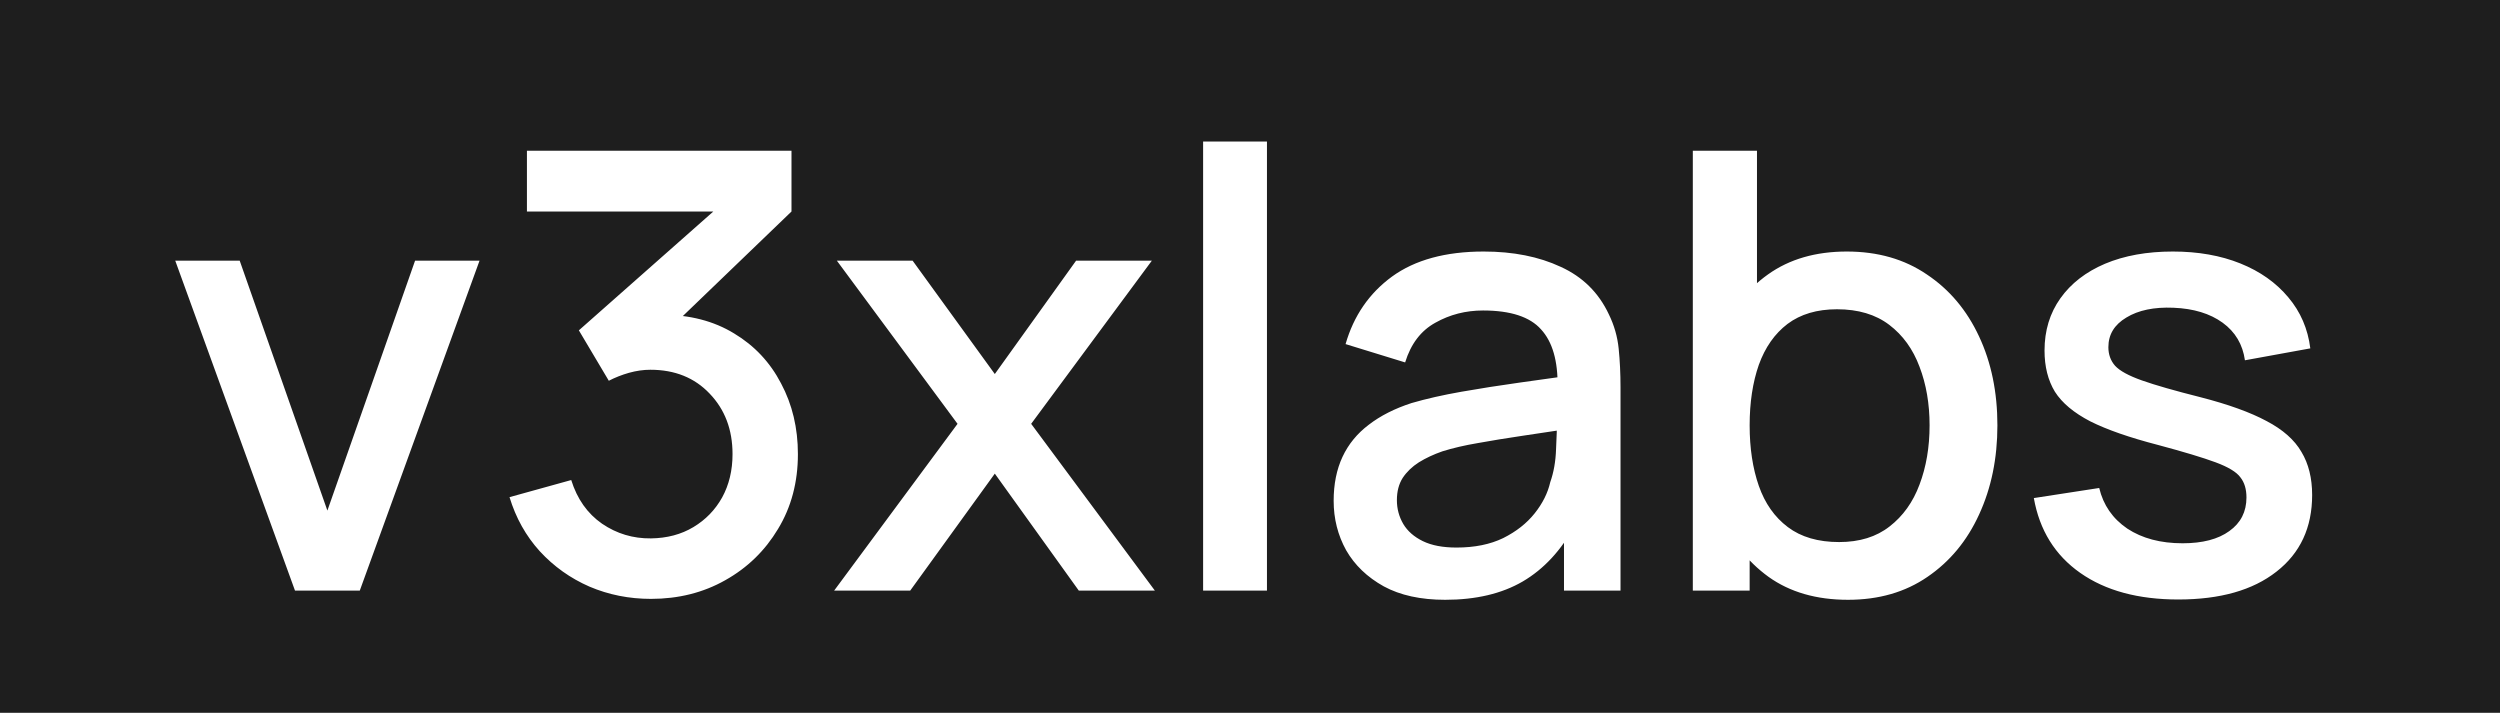 <svg width="491" height="140" viewBox="0 0 491 140" fill="none" xmlns="http://www.w3.org/2000/svg">
<rect width="491" height="140" fill="#1E1E1E"/>
<path d="M57.939 116L34.419 51.2H47.079L64.299 100.28L81.519 51.2H94.179L70.659 116H57.939ZM127.849 117.62C123.569 117.62 119.549 116.82 115.789 115.22C112.029 113.58 108.769 111.26 106.009 108.26C103.289 105.26 101.309 101.72 100.069 97.64L112.189 94.28C113.349 98 115.369 100.86 118.249 102.86C121.129 104.82 124.329 105.78 127.849 105.74C131.009 105.7 133.789 104.96 136.189 103.52C138.589 102.08 140.469 100.14 141.829 97.7C143.189 95.22 143.869 92.38 143.869 89.18C143.869 84.38 142.369 80.42 139.369 77.3C136.409 74.18 132.529 72.62 127.729 72.62C126.369 72.62 124.969 72.82 123.529 73.22C122.129 73.62 120.809 74.14 119.569 74.78L113.689 64.88L144.169 37.94L145.489 41.54H103.489V29.6H155.449V41.54L130.129 65.9L130.009 61.82C135.449 61.82 140.169 63.04 144.169 65.48C148.169 67.88 151.249 71.16 153.409 75.32C155.609 79.44 156.709 84.06 156.709 89.18C156.709 94.7 155.409 99.6 152.809 103.88C150.249 108.16 146.789 111.52 142.429 113.96C138.109 116.4 133.249 117.62 127.849 117.62ZM163.821 116L188.061 83.24L164.361 51.2H179.241L195.381 73.46L211.341 51.2H226.221L202.521 83.24L226.821 116H211.881L195.381 93.02L178.761 116H163.821ZM236.291 116V27.8H248.831V116H236.291ZM283.829 117.8C279.029 117.8 275.009 116.92 271.769 115.16C268.529 113.36 266.069 111 264.389 108.08C262.749 105.12 261.929 101.88 261.929 98.36C261.929 95.08 262.509 92.2 263.669 89.72C264.829 87.24 266.549 85.14 268.829 83.42C271.109 81.66 273.909 80.24 277.229 79.16C280.109 78.32 283.369 77.58 287.009 76.94C290.649 76.3 294.469 75.7 298.469 75.14C302.509 74.58 306.509 74.02 310.469 73.46L305.909 75.98C305.989 70.9 304.909 67.14 302.669 64.7C300.469 62.22 296.669 60.98 291.269 60.98C287.869 60.98 284.749 61.78 281.909 63.38C279.069 64.94 277.089 67.54 275.969 71.18L264.269 67.58C265.869 62.02 268.909 57.6 273.389 54.32C277.909 51.04 283.909 49.4 291.389 49.4C297.189 49.4 302.229 50.4 306.509 52.4C310.829 54.36 313.989 57.48 315.989 61.76C317.029 63.88 317.669 66.12 317.909 68.48C318.149 70.84 318.269 73.38 318.269 76.1V116H307.169V101.18L309.329 103.1C306.649 108.06 303.229 111.76 299.069 114.2C294.949 116.6 289.869 117.8 283.829 117.8ZM286.049 107.54C289.609 107.54 292.669 106.92 295.229 105.68C297.789 104.4 299.849 102.78 301.409 100.82C302.969 98.86 303.989 96.82 304.469 94.7C305.149 92.78 305.529 90.62 305.609 88.22C305.729 85.82 305.789 83.9 305.789 82.46L309.869 83.96C305.909 84.56 302.309 85.1 299.069 85.58C295.829 86.06 292.889 86.54 290.249 87.02C287.649 87.46 285.329 88 283.289 88.64C281.569 89.24 280.029 89.96 278.669 90.8C277.349 91.64 276.289 92.66 275.489 93.86C274.729 95.06 274.349 96.52 274.349 98.24C274.349 99.92 274.769 101.48 275.609 102.92C276.449 104.32 277.729 105.44 279.449 106.28C281.169 107.12 283.369 107.54 286.049 107.54ZM362.95 117.8C356.75 117.8 351.55 116.3 347.35 113.3C343.15 110.26 339.97 106.16 337.81 101C335.65 95.84 334.57 90.02 334.57 83.54C334.57 77.06 335.63 71.24 337.75 66.08C339.91 60.92 343.07 56.86 347.23 53.9C351.43 50.9 356.59 49.4 362.71 49.4C368.79 49.4 374.03 50.9 378.43 53.9C382.87 56.86 386.29 60.92 388.69 66.08C391.09 71.2 392.29 77.02 392.29 83.54C392.29 90.02 391.09 95.86 388.69 101.06C386.33 106.22 382.95 110.3 378.55 113.3C374.19 116.3 368.99 117.8 362.95 117.8ZM332.47 116V29.6H345.07V69.38H343.63V116H332.47ZM361.21 106.46C365.21 106.46 368.51 105.44 371.11 103.4C373.75 101.36 375.71 98.62 376.99 95.18C378.31 91.7 378.97 87.82 378.97 83.54C378.97 79.3 378.31 75.46 376.99 72.02C375.71 68.58 373.73 65.84 371.05 63.8C368.37 61.76 364.95 60.74 360.79 60.74C356.87 60.74 353.63 61.7 351.07 63.62C348.55 65.54 346.67 68.22 345.43 71.66C344.23 75.1 343.63 79.06 343.63 83.54C343.63 88.02 344.23 91.98 345.43 95.42C346.63 98.86 348.53 101.56 351.13 103.52C353.73 105.48 357.09 106.46 361.21 106.46ZM427.825 117.74C419.945 117.74 413.525 116 408.565 112.52C403.605 109.04 400.565 104.14 399.445 97.82L412.285 95.84C413.085 99.2 414.925 101.86 417.805 103.82C420.725 105.74 424.345 106.7 428.665 106.7C432.585 106.7 435.645 105.9 437.845 104.3C440.085 102.7 441.205 100.5 441.205 97.7C441.205 96.06 440.805 94.74 440.005 93.74C439.245 92.7 437.625 91.72 435.145 90.8C432.665 89.88 428.885 88.74 423.805 87.38C418.245 85.94 413.825 84.4 410.545 82.76C407.305 81.08 404.985 79.14 403.585 76.94C402.225 74.7 401.545 72 401.545 68.84C401.545 64.92 402.585 61.5 404.665 58.58C406.745 55.66 409.665 53.4 413.425 51.8C417.225 50.2 421.665 49.4 426.745 49.4C431.705 49.4 436.125 50.18 440.005 51.74C443.885 53.3 447.025 55.52 449.425 58.4C451.825 61.24 453.265 64.58 453.745 68.42L440.905 70.76C440.465 67.64 439.005 65.18 436.525 63.38C434.045 61.58 430.825 60.6 426.865 60.44C423.065 60.28 419.985 60.92 417.625 62.36C415.265 63.76 414.085 65.7 414.085 68.18C414.085 69.62 414.525 70.84 415.405 71.84C416.325 72.84 418.085 73.8 420.685 74.72C423.285 75.64 427.125 76.74 432.205 78.02C437.645 79.42 441.965 80.98 445.165 82.7C448.365 84.38 450.645 86.4 452.005 88.76C453.405 91.08 454.105 93.9 454.105 97.22C454.105 103.62 451.765 108.64 447.085 112.28C442.445 115.92 436.025 117.74 427.825 117.74Z" fill="white"/>
</svg>
